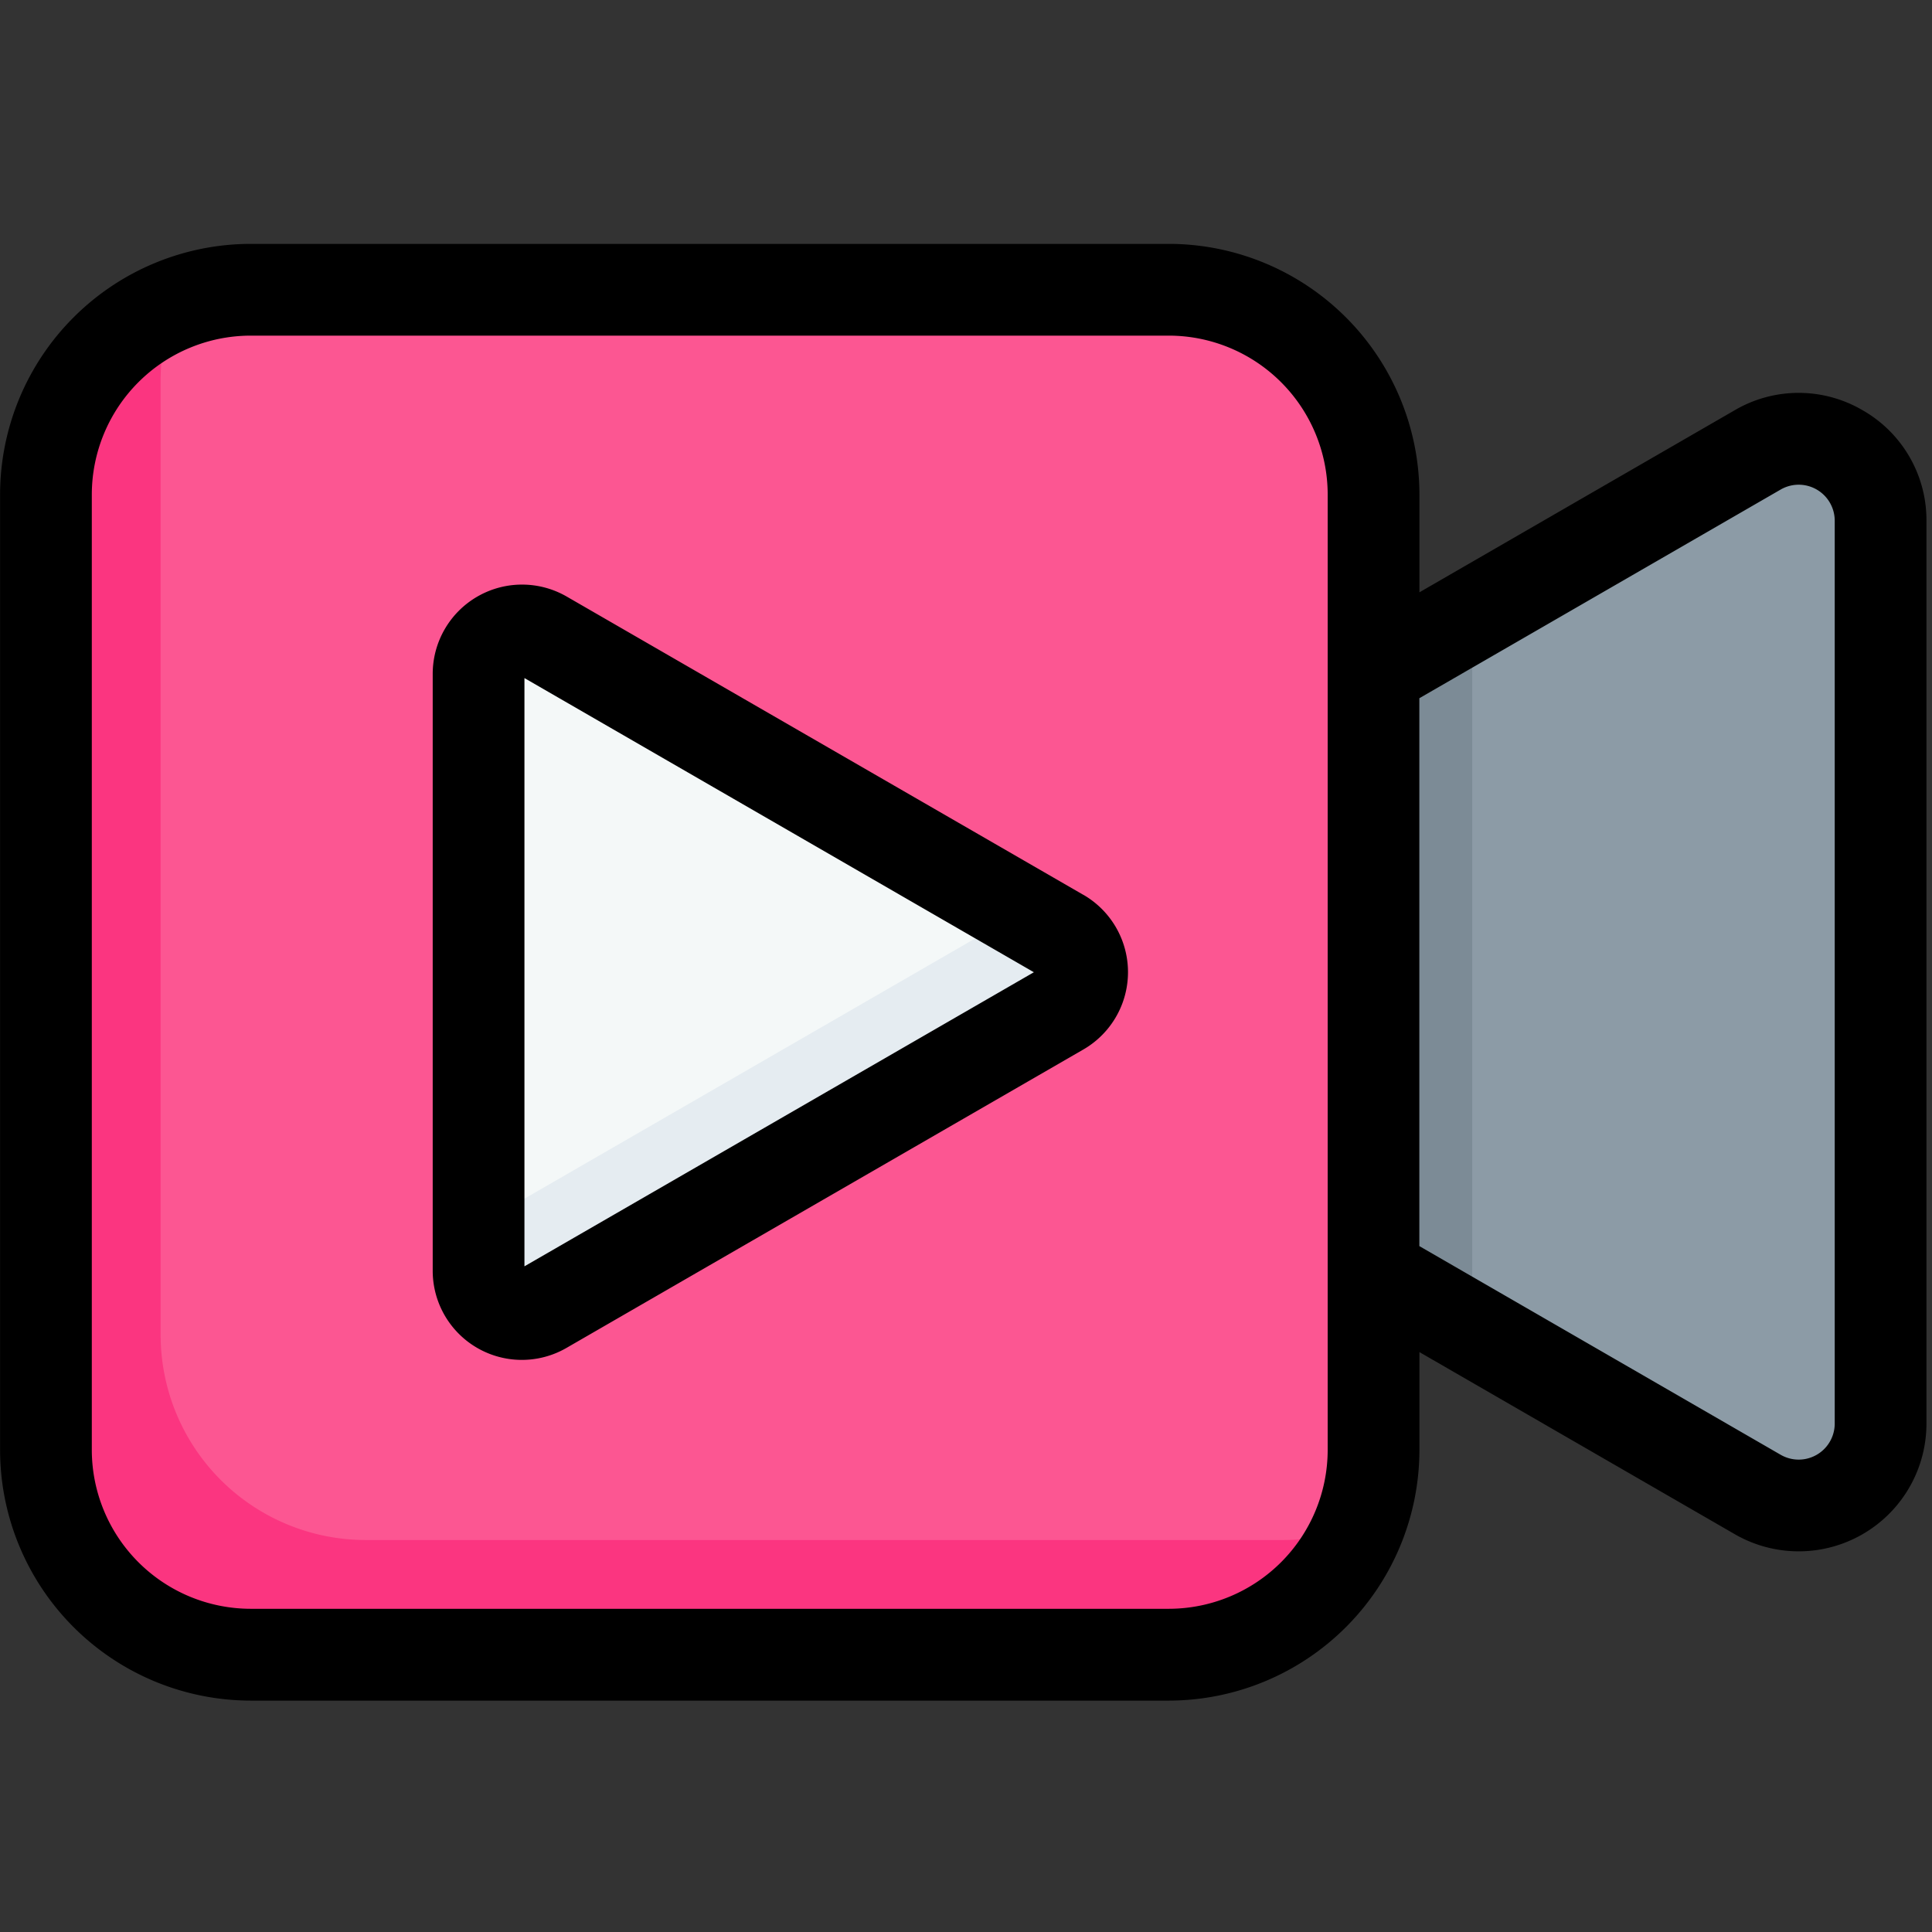 <svg xmlns="http://www.w3.org/2000/svg" xmlns:xlink="http://www.w3.org/1999/xlink" width="100" height="100" viewBox="0 0 100 100">
  <rect x="0" y="0" width="100" height="100" fill="#333333" stroke="none"/>
  <defs>
    <clipPath id="clip-path">
      <rect id="Rectángulo_32715" data-name="Rectángulo 32715" width="99.709" height="75.396" fill="none"/>
    </clipPath>
  </defs>
  <g id="Grupo_83604" data-name="Grupo 83604" transform="translate(-328.309 -1580)">
    <g id="Grupo_83396" data-name="Grupo 83396" transform="translate(328.313 1592.623)">
      <g id="Grupo_83393" data-name="Grupo 83393" clip-path="url(#clip-path)">
        <path id="Trazado_115158" data-name="Trazado 115158" d="M22.6,12H70.117a10.619,10.619,0,0,1,10.6,10.6V31.77L100.6,20.288a4.239,4.239,0,0,1,6.359,3.671V70.683a4.239,4.239,0,0,1-6.359,3.671L80.715,62.873v9.174a10.619,10.619,0,0,1-10.6,10.6H22.6A10.619,10.619,0,0,1,12,72.047V22.6A10.619,10.619,0,0,1,22.6,12" transform="translate(-9.625 -9.624)" fill="#fc5692" fill-rule="evenodd"/>
        <path id="Trazado_115159" data-name="Trazado 115159" d="M79.964,79a10.625,10.625,0,0,1-9.848,6.686H22.6A10.619,10.619,0,0,1,12,75.091V25.639a10.625,10.625,0,0,1,6.686-9.848,10.525,10.525,0,0,0-.751,3.912V69.155a10.619,10.619,0,0,0,10.6,10.6H76.052A10.525,10.525,0,0,0,79.964,79" transform="translate(-9.625 -12.667)" fill="#fb3580" fill-rule="evenodd"/>
        <path id="Trazado_115160" data-name="Trazado 115160" d="M359.336,63.021l19.887-11.482a4.239,4.239,0,0,1,6.359,3.671v46.723a4.239,4.239,0,0,1-6.359,3.671L359.336,94.124Z" transform="translate(-288.246 -40.875)" fill="#8c9ba6" fill-rule="evenodd"/>
        <path id="Trazado_115161" data-name="Trazado 115161" d="M364.443,134.039v-37l-5.107,2.948v31.1Z" transform="translate(-288.246 -77.841)" fill="#7c8b96" fill-rule="evenodd"/>
        <path id="Trazado_115162" data-name="Trazado 115162" d="M155.3,120.745l-26.74,15.438a2.25,2.25,0,0,1-3.375-1.949V103.357a2.25,2.25,0,0,1,3.375-1.949l26.74,15.438a2.25,2.25,0,0,1,0,3.9" transform="translate(-100.42 -81.098)" fill="#f4f8f8" fill-rule="evenodd"/>
        <path id="Trazado_115163" data-name="Trazado 115163" d="M155.3,177.907l-26.74,15.438a2.25,2.25,0,0,1-3.375-1.949v-2.344l26.158-15.1a2.189,2.189,0,0,0,1.1-1.591l2.858,1.65a2.25,2.25,0,0,1,0,3.9" transform="translate(-100.42 -138.26)" fill="#e5ecf1" fill-rule="evenodd"/>
        <path id="Trazado_115164" data-name="Trazado 115164" d="M27.141,52.922V22.474L53.509,37.7ZM56.069,33.693,29.329,18.255a4.624,4.624,0,0,0-6.936,4V53.138a4.614,4.614,0,0,0,6.936,4L56.068,41.7a4.624,4.624,0,0,0,0-8.01ZM94.961,61.061a1.865,1.865,0,0,1-2.8,1.614l-18.7-10.8V23.517l18.7-10.8a1.865,1.865,0,0,1,2.8,1.615ZM68.717,62.424V12.973a8.234,8.234,0,0,0-8.224-8.224H12.973a8.234,8.234,0,0,0-8.225,8.224V62.424a8.233,8.233,0,0,0,8.224,8.224h47.52A8.234,8.234,0,0,0,68.717,62.424ZM96.4,8.609a6.543,6.543,0,0,0-6.613,0L73.465,18.035V12.973A12.988,12.988,0,0,0,60.492,0H12.973A12.988,12.988,0,0,0,0,12.973V62.424A12.987,12.987,0,0,0,12.973,75.4h47.52A12.987,12.987,0,0,0,73.465,62.424V57.361L89.79,66.788a6.613,6.613,0,0,0,9.919-5.727V14.336A6.546,6.546,0,0,0,96.4,8.609" fill-rule="evenodd"/>
      </g>
    </g>
    <rect id="Rectángulo_32884" data-name="Rectángulo 32884" width="100" height="100" transform="translate(328.309 1580)" fill="none"/>
  </g>
</svg>
